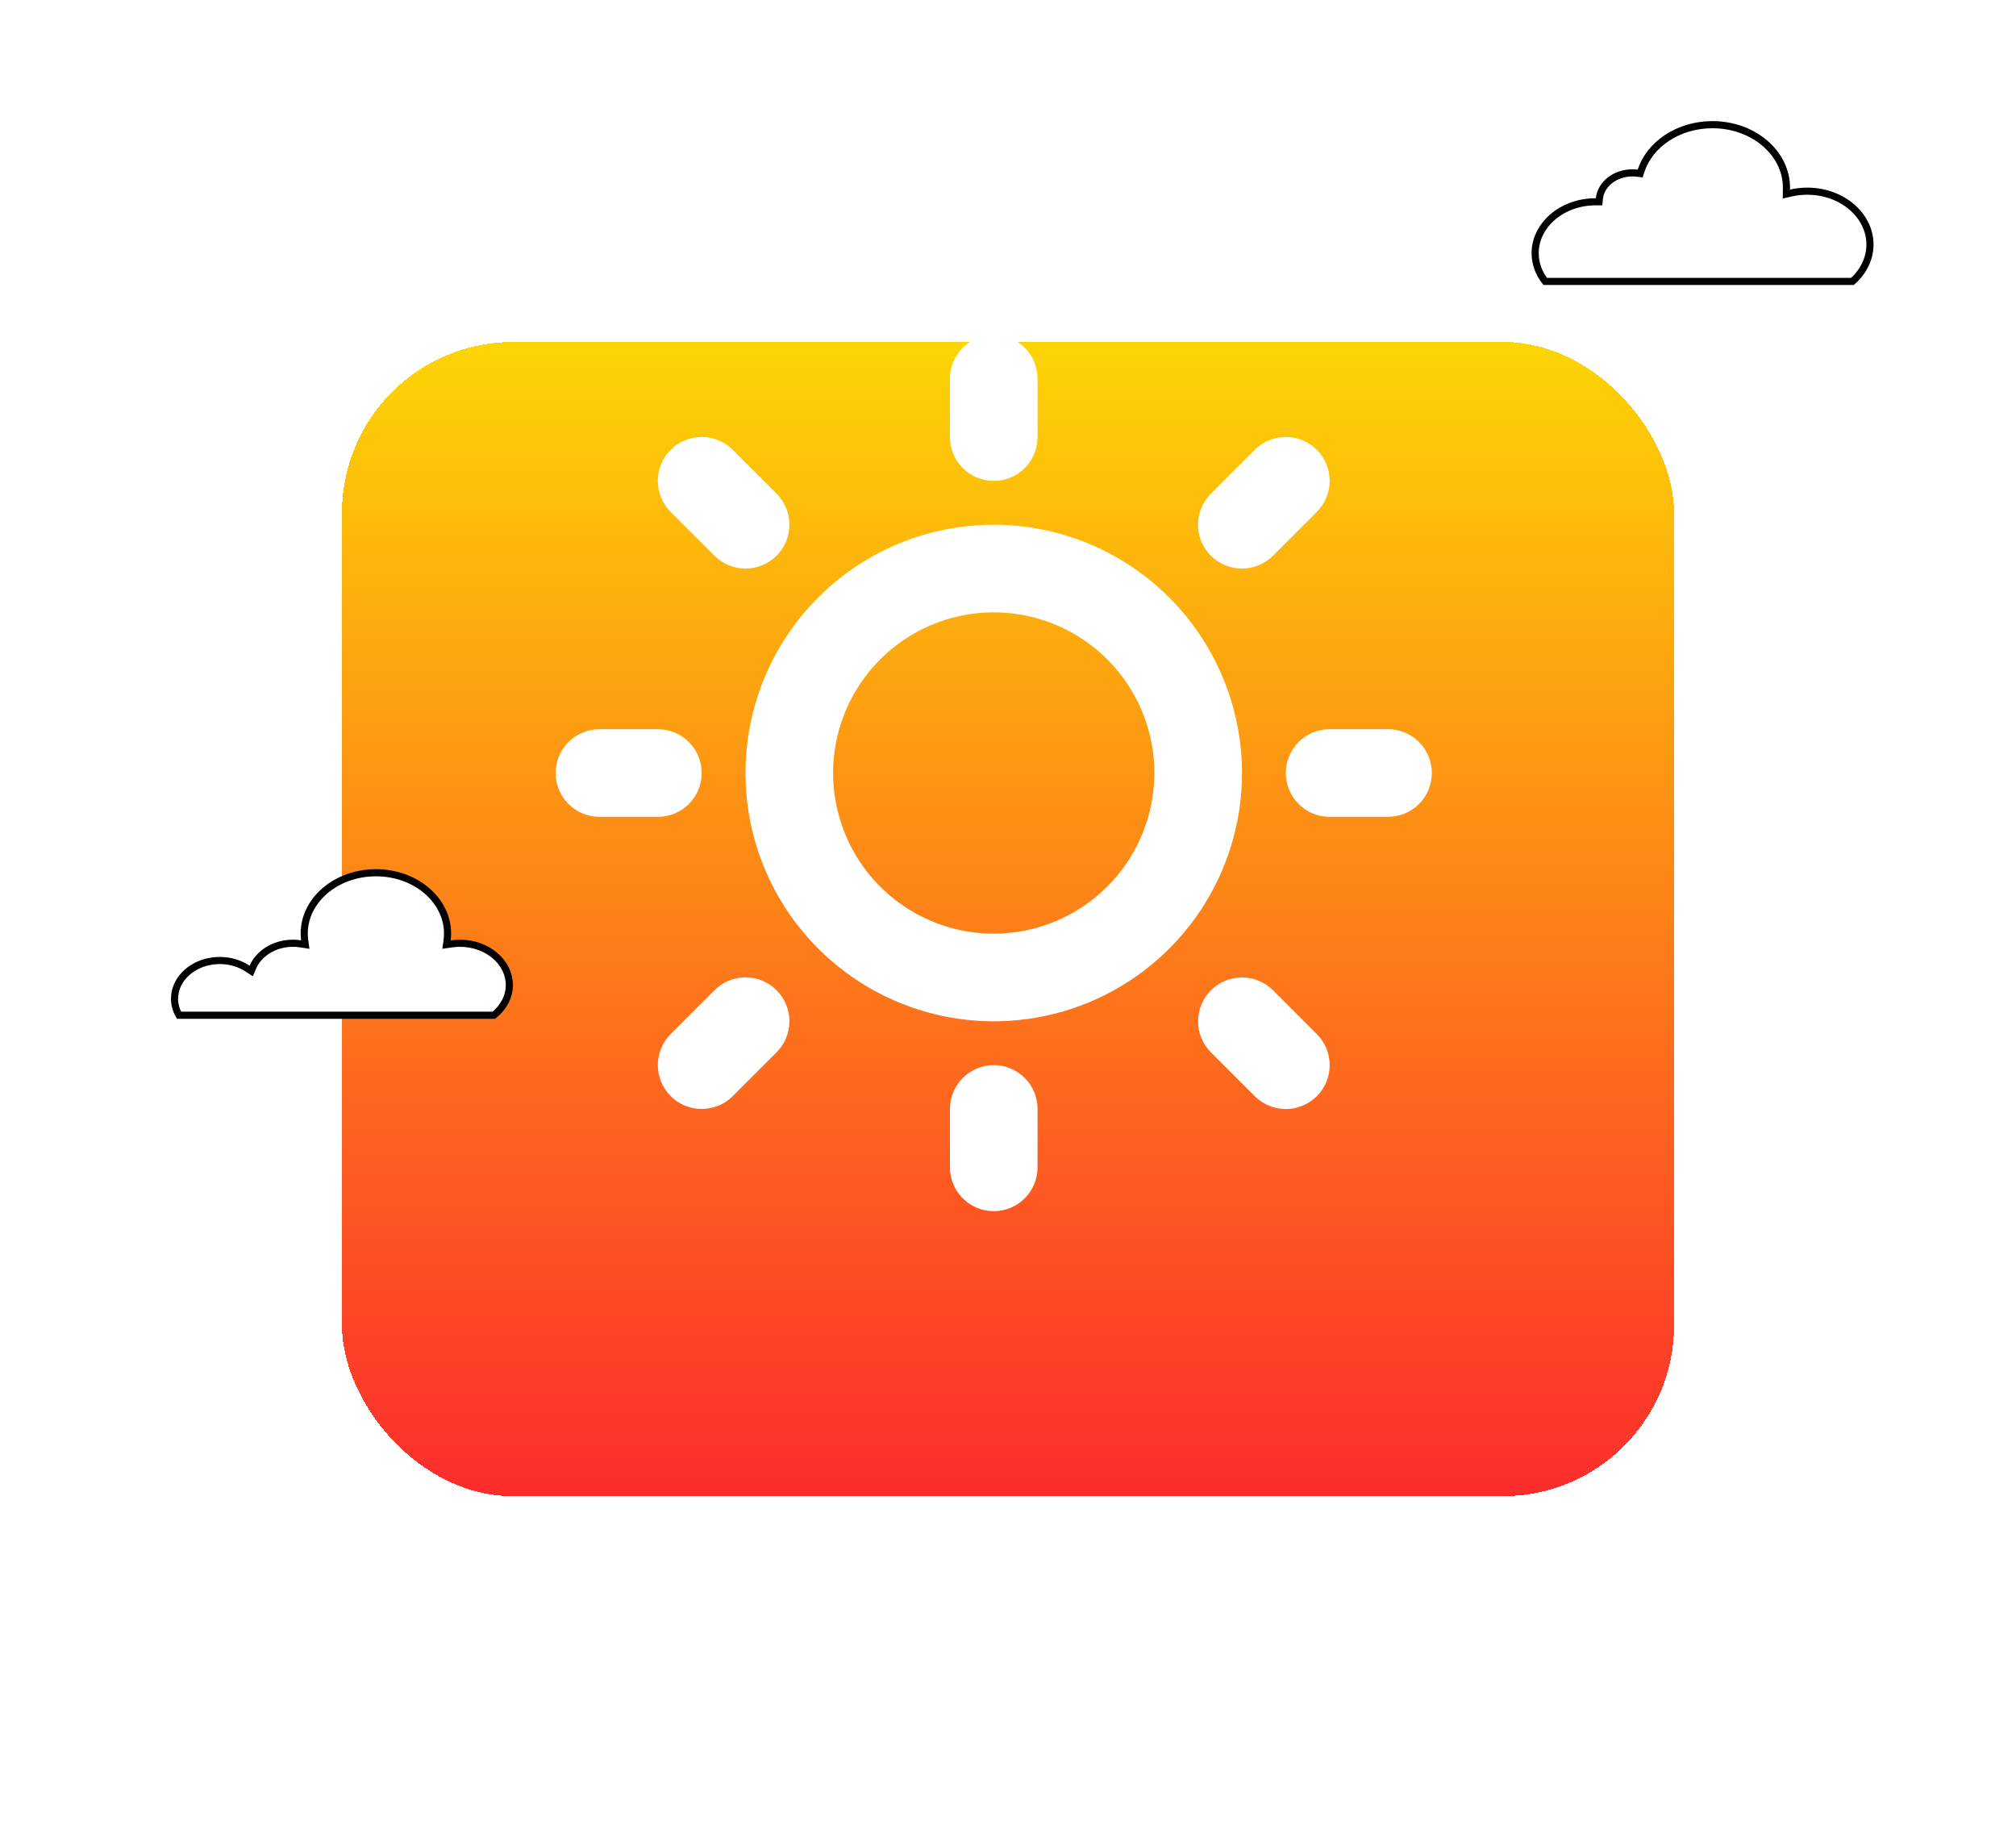 <svg width="283" height="258" viewBox="0 0 283 258" fill="none" xmlns="http://www.w3.org/2000/svg">
<g filter="url(#filter0_d_37_1602)">
<rect x="48" y="28" width="187" height="162" rx="24" fill="url(#paint0_linear_37_1602)" shape-rendering="crispEdges"/>
</g>
<path d="M62.77 131.929L62.682 132.584L63.337 132.49C63.742 132.432 64.142 132.394 64.552 132.394C68.467 132.394 71.5 135.089 71.5 138.255C71.5 139.911 70.674 141.421 69.318 142.5H25.136C24.728 141.795 24.5 141.004 24.5 140.173C24.5 137.286 27.268 134.817 30.857 134.817C32.339 134.817 33.691 135.249 34.767 135.959L35.266 136.287L35.502 135.738C36.325 133.823 38.51 132.394 41.143 132.394C41.498 132.394 41.851 132.424 42.192 132.477L42.852 132.58L42.764 131.917C42.725 131.622 42.707 131.325 42.707 131.018C42.707 126.386 47.135 122.5 52.767 122.5C58.399 122.5 62.827 126.386 62.827 131.018C62.827 131.33 62.809 131.635 62.77 131.929Z" fill="white" stroke="black"/>
<path d="M260.04 39.5H216.905C216.015 38.353 215.5 36.993 215.5 35.534C215.5 31.622 219.231 28.323 224 28.323H224H224H224H224H224H224H224H224H224H224H224H224H224H224H224H224H224H224H224H224H224H224H224H224H224H224H224H224H224H224.001H224.001H224.001H224.001H224.001H224.001H224.001H224.001H224.001H224.001H224.001H224.001H224.001H224.001H224.001H224.001H224.001H224.001H224.001H224.001H224.001H224.001H224.001H224.001H224.001H224.001H224.001H224.001H224.001H224.001H224.001H224.001H224.001H224.001H224.001H224.001H224.002H224.002H224.002H224.002H224.002H224.002H224.002H224.002H224.002H224.002H224.002H224.002H224.002H224.002H224.002H224.002H224.002H224.002H224.002H224.002H224.002H224.002H224.002H224.002H224.002H224.002H224.002H224.002H224.002H224.002H224.002H224.002H224.002H224.003H224.003H224.003H224.003H224.003H224.003H224.003H224.003H224.003H224.003H224.003H224.003H224.003H224.003H224.003H224.003H224.003H224.003H224.003H224.003H224.003H224.003H224.003H224.003H224.003H224.003H224.003H224.003H224.003H224.003H224.004H224.004H224.004H224.004H224.004H224.004H224.004H224.004H224.004H224.004H224.004H224.004H224.004H224.004H224.004H224.004H224.004H224.004H224.004H224.004H224.004H224.004H224.004H224.004H224.004H224.004H224.004H224.004H224.004H224.005H224.005H224.005H224.005H224.005H224.005H224.005H224.005H224.005H224.005H224.005H224.005H224.005H224.005H224.005H224.005H224.005H224.005H224.005H224.005H224.005H224.005H224.005H224.005H224.005H224.005H224.005H224.006H224.006H224.006H224.006H224.006H224.006H224.006H224.006H224.006H224.006H224.006H224.006H224.006H224.006H224.006H224.006H224.006H224.006H224.006H224.006H224.006H224.006H224.006H224.006H224.006H224.006H224.007H224.007H224.007H224.007H224.007H224.007H224.007H224.007H224.007H224.007H224.007H224.007H224.007H224.007H224.007H224.007H224.007H224.007H224.007H224.007H224.007H224.007H224.007H224.007H224.007H224.008H224.008H224.008H224.008H224.008H224.008H224.008H224.008H224.008H224.008H224.008H224.008H224.008H224.008H224.008H224.008H224.008H224.008H224.008H224.008H224.008H224.008H224.008H224.008H224.009H224.009H224.009H224.009H224.009H224.009H224.009H224.009H224.009H224.009H224.009H224.009H224.009H224.009H224.009H224.009H224.009H224.009H224.009H224.009H224.009H224.009H224.009H224.009H224.01H224.01H224.01H224.01H224.01H224.01H224.01H224.01H224.01H224.01H224.01H224.01H224.01H224.01H224.01H224.01H224.01H224.01H224.01H224.01H224.01H224.01H224.01H224.011H224.011H224.011H224.011H224.011H224.011H224.011H224.011H224.011H224.011H224.011H224.011H224.011H224.011H224.011H224.011H224.011H224.011H224.011H224.011H224.011H224.011H224.011H224.012H224.012H224.012H224.012H224.012H224.012H224.012H224.012H224.012H224.012H224.012H224.012H224.012H224.012H224.012H224.012H224.012H224.012H224.012H224.012H224.012H224.012H224.013H224.013H224.013H224.013H224.013H224.013H224.013H224.013H224.013H224.013H224.013H224.013H224.013H224.013H224.013H224.013H224.013H224.013H224.013H224.013H224.013H224.013H224.014H224.014H224.014H224.014H224.014H224.014H224.014H224.014H224.014H224.014H224.014H224.014H224.014H224.014H224.014H224.014H224.014H224.014H224.014H224.014H224.014H224.014H224.015H224.015H224.015H224.015H224.015H224.015H224.015H224.015H224.015H224.015H224.015H224.015H224.015H224.015H224.015H224.015H224.015H224.015H224.015H224.015H224.015H224.016H224.016H224.016H224.016H224.016H224.016H224.016H224.016H224.016H224.016H224.016H224.016H224.016H224.016H224.016H224.016H224.016H224.016H224.016H224.016H224.016H224.016H224.017H224.017H224.017H224.017H224.017H224.017H224.017H224.017H224.017H224.017H224.017H224.017H224.017H224.017H224.017H224.017H224.017H224.017H224.017H224.017H224.017H224.018H224.018H224.018H224.018H224.018H224.018H224.018H224.018H224.018H224.018H224.018H224.018H224.018H224.018H224.018H224.018H224.018H224.018H224.018H224.018H224.018H224.019H224.019H224.019H224.019H224.019H224.019H224.019H224.019H224.019H224.019H224.019H224.019H224.019H224.019H224.019H224.019H224.019H224.019H224.019H224.019H224.019H224.02H224.02H224.02H224.02H224.02H224.02H224.02H224.02H224.02H224.02H224.02H224.473L224.518 27.872C224.71 25.912 226.658 24.263 229.172 24.263C229.392 24.263 229.609 24.282 229.834 24.308L230.241 24.357L230.368 23.967C231.574 20.278 235.564 17.5 240.383 17.5C246.201 17.5 250.778 21.524 250.778 26.335C250.778 26.369 250.777 26.404 250.775 26.451L250.775 26.456C250.773 26.498 250.77 26.553 250.77 26.609V27.237L251.382 27.096C252.116 26.927 252.889 26.835 253.684 26.835C258.627 26.835 262.5 30.255 262.5 34.316C262.5 36.315 261.575 38.145 260.04 39.5Z" fill="white" stroke="black"/>
<path d="M133.35 61.35V53.15C133.35 51.519 133.998 49.955 135.151 48.801C136.305 47.648 137.869 47 139.5 47C141.131 47 142.695 47.648 143.849 48.801C145.002 49.955 145.65 51.519 145.65 53.15V61.35C145.65 62.981 145.002 64.545 143.849 65.699C142.695 66.852 141.131 67.5 139.5 67.5C137.869 67.5 136.305 66.852 135.151 65.699C133.998 64.545 133.35 62.981 133.35 61.35ZM174.35 108.5C174.35 115.393 172.306 122.131 168.477 127.862C164.647 133.593 159.205 138.059 152.837 140.697C146.469 143.335 139.461 144.025 132.701 142.68C125.941 141.336 119.731 138.017 114.857 133.143C109.983 128.269 106.664 122.059 105.32 115.299C103.975 108.539 104.665 101.531 107.303 95.163C109.941 88.796 114.407 83.353 120.138 79.523C125.869 75.694 132.607 73.65 139.5 73.65C148.74 73.659 157.599 77.334 164.132 83.868C170.666 90.401 174.341 99.26 174.35 108.5ZM162.05 108.5C162.05 104.04 160.727 99.68 158.25 95.972C155.772 92.264 152.25 89.373 148.13 87.666C144.009 85.96 139.475 85.513 135.101 86.383C130.726 87.253 126.708 89.401 123.555 92.555C120.401 95.708 118.253 99.726 117.383 104.101C116.513 108.475 116.96 113.009 118.667 117.13C120.373 121.25 123.264 124.772 126.972 127.25C130.68 129.727 135.04 131.05 139.5 131.05C145.479 131.043 151.21 128.665 155.438 124.438C159.665 120.21 162.043 114.479 162.05 108.5ZM100.299 78.001C100.871 78.573 101.55 79.027 102.298 79.337C103.045 79.646 103.846 79.805 104.655 79.805C105.464 79.805 106.265 79.646 107.013 79.337C107.76 79.027 108.439 78.573 109.011 78.001C109.583 77.429 110.037 76.75 110.347 76.002C110.656 75.255 110.816 74.454 110.816 73.645C110.816 72.836 110.656 72.035 110.347 71.287C110.037 70.54 109.583 69.861 109.011 69.289L102.861 63.139C101.706 61.983 100.139 61.334 98.505 61.334C96.871 61.334 95.304 61.983 94.149 63.139C92.993 64.294 92.344 65.861 92.344 67.495C92.344 69.129 92.993 70.696 94.149 71.851L100.299 78.001ZM100.299 138.989L94.149 145.139C93.577 145.711 93.123 146.39 92.813 147.137C92.504 147.885 92.344 148.686 92.344 149.495C92.344 150.304 92.504 151.105 92.813 151.852C93.123 152.6 93.577 153.279 94.149 153.851C95.304 155.006 96.871 155.656 98.505 155.656C99.314 155.656 100.115 155.496 100.863 155.187C101.61 154.877 102.289 154.423 102.861 153.851L109.011 147.701C110.167 146.546 110.816 144.979 110.816 143.345C110.816 141.711 110.167 140.144 109.011 138.989C107.856 137.833 106.289 137.184 104.655 137.184C103.021 137.184 101.454 137.833 100.299 138.989ZM174.35 79.8C175.158 79.801 175.958 79.642 176.705 79.333C177.451 79.025 178.13 78.572 178.701 78.001L184.851 71.851C185.423 71.279 185.877 70.6 186.187 69.853C186.496 69.105 186.656 68.304 186.656 67.495C186.656 66.686 186.496 65.885 186.187 65.137C185.877 64.39 185.423 63.711 184.851 63.139C184.279 62.567 183.6 62.113 182.852 61.803C182.105 61.494 181.304 61.334 180.495 61.334C179.686 61.334 178.885 61.494 178.137 61.803C177.39 62.113 176.711 62.567 176.139 63.139L169.989 69.289C169.123 70.149 168.534 71.247 168.294 72.443C168.055 73.64 168.177 74.88 168.644 76.007C169.112 77.134 169.904 78.096 170.92 78.772C171.936 79.447 173.13 79.805 174.35 79.8ZM178.701 138.999C177.546 137.844 175.979 137.194 174.345 137.194C172.711 137.194 171.144 137.844 169.989 138.999C168.833 140.154 168.184 141.721 168.184 143.355C168.184 144.989 168.833 146.556 169.989 147.711L176.139 153.861C177.294 155.017 178.861 155.666 180.495 155.666C182.129 155.666 183.696 155.017 184.851 153.861C186.006 152.706 186.656 151.139 186.656 149.505C186.656 147.871 186.006 146.304 184.851 145.149L178.701 138.999ZM98.5 108.5C98.5 106.869 97.852 105.305 96.699 104.151C95.545 102.998 93.981 102.35 92.35 102.35H84.15C82.519 102.35 80.955 102.998 79.801 104.151C78.648 105.305 78 106.869 78 108.5C78 110.131 78.648 111.695 79.801 112.849C80.955 114.002 82.519 114.65 84.15 114.65H92.35C93.981 114.65 95.545 114.002 96.699 112.849C97.852 111.695 98.5 110.131 98.5 108.5ZM139.5 149.5C137.869 149.5 136.305 150.148 135.151 151.301C133.998 152.455 133.35 154.019 133.35 155.65V163.85C133.35 165.481 133.998 167.045 135.151 168.199C136.305 169.352 137.869 170 139.5 170C141.131 170 142.695 169.352 143.849 168.199C145.002 167.045 145.65 165.481 145.65 163.85V155.65C145.65 154.019 145.002 152.455 143.849 151.301C142.695 150.148 141.131 149.5 139.5 149.5ZM194.85 102.35H186.65C185.019 102.35 183.455 102.998 182.301 104.151C181.148 105.305 180.5 106.869 180.5 108.5C180.5 110.131 181.148 111.695 182.301 112.849C183.455 114.002 185.019 114.65 186.65 114.65H194.85C196.481 114.65 198.045 114.002 199.199 112.849C200.352 111.695 201 110.131 201 108.5C201 106.869 200.352 105.305 199.199 104.151C198.045 102.998 196.481 102.35 194.85 102.35Z" fill="white"/>
<defs>
<filter id="filter0_d_37_1602" x="0" y="0" width="283" height="258" filterUnits="userSpaceOnUse" color-interpolation-filters="sRGB">
<feFlood flood-opacity="0" result="BackgroundImageFix"/>
<feColorMatrix in="SourceAlpha" type="matrix" values="0 0 0 0 0 0 0 0 0 0 0 0 0 0 0 0 0 0 127 0" result="hardAlpha"/>
<feOffset dy="20"/>
<feGaussianBlur stdDeviation="24"/>
<feComposite in2="hardAlpha" operator="out"/>
<feColorMatrix type="matrix" values="0 0 0 0 0.071 0 0 0 0 0.2 0 0 0 0 0.345 0 0 0 0.2 0"/>
<feBlend mode="normal" in2="BackgroundImageFix" result="effect1_dropShadow_37_1602"/>
<feBlend mode="normal" in="SourceGraphic" in2="effect1_dropShadow_37_1602" result="shape"/>
</filter>
<linearGradient id="paint0_linear_37_1602" x1="141.5" y1="28" x2="141.5" y2="190" gradientUnits="userSpaceOnUse">
<stop stop-color="#FDD504"/>
<stop offset="1" stop-color="#FD2C2C"/>
</linearGradient>
</defs>
</svg>
